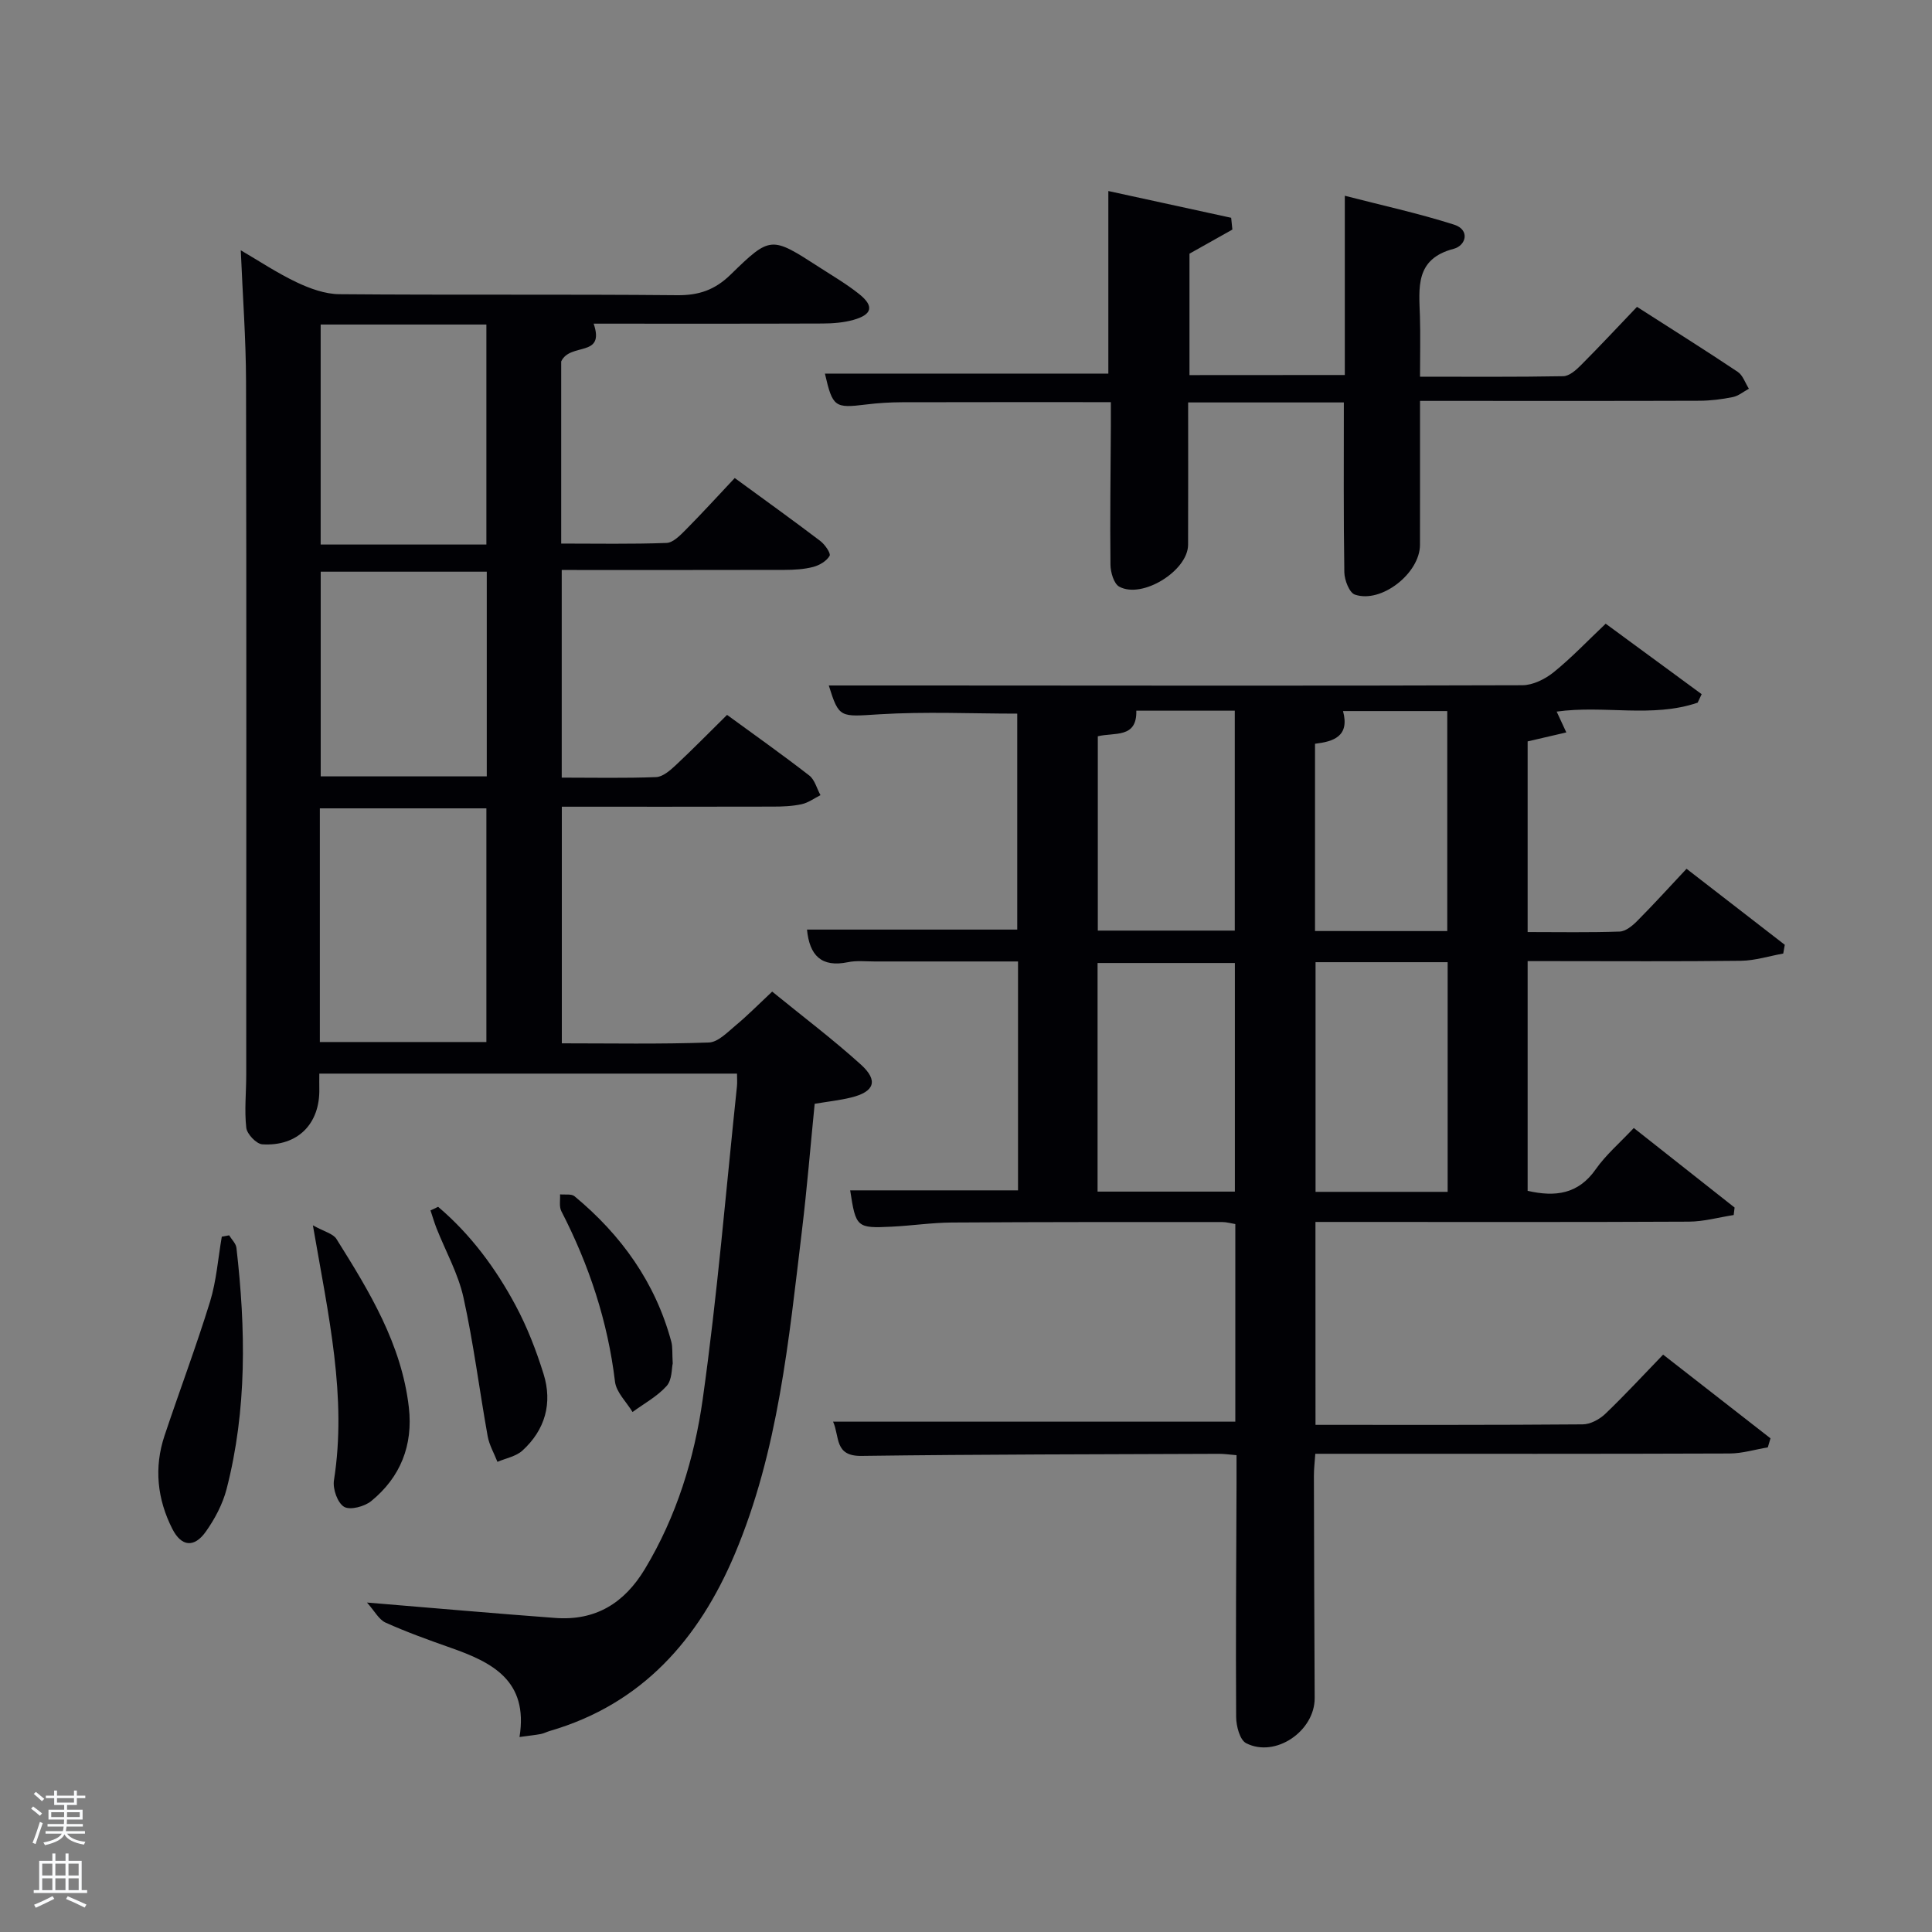 <svg enable-background="new 0 0 400 400" viewBox="0 0 400 400" xmlns="http://www.w3.org/2000/svg"><rect x="0" y="0" width="400" height="400" fill="#808080" stroke="none"/><path d="m6.44 374.46.42-.45c.65.47 1.27.95 1.85 1.44l-.45.49c-.65-.56-1.25-1.06-1.82-1.48m.93 7.33-.63-.26c.55-1.36 1.05-2.8 1.52-4.33.19.1.38.19.59.27-.46 1.29-.95 2.73-1.48 4.32m-.38-10.38.44-.42c.43.34 1.01.82 1.74 1.44l-.49.49c-.53-.51-1.09-1.01-1.69-1.51m2.5.35h1.72v-1.04h.59v1.04h3.52v-1.04h.59v1.04h1.75v.53h-1.75v1.42h-2.03v.97h3.22v2.03h-3.24c0 .35-.01.66-.03.93h3.32v.53h-3.37c-.03.27-.08.58-.15.94h3.96v.53h-3.71c.67.92 1.93 1.48 3.79 1.68-.13.24-.23.44-.29.59-2.13-.38-3.48-1.08-4.04-2.12-.43.97-1.77 1.72-4.03 2.23-.09-.19-.2-.37-.33-.55 2.1-.42 3.37-1.03 3.81-1.83h-3.36v-.53h3.58c.08-.29.13-.61.16-.94h-3.33v-.53h3.39c.02-.27.04-.58.04-.93h-3.23v-2.03h3.25v-.97h-2.07v-1.42h-1.73zm1.12 3.44v1h2.65c.01-.3.02-.44.02-.4v-.25-.35zm1.19-2h3.52v-.91h-3.52zm4.71 2h-2.63v.59c0 .15-.01.28-.01.4h2.64z" fill="#fafbfc"/><path d="m13.56 383.74h.63v1.52h2.72v6.07h1.13v.6h-11.06v-.6h1.13v-6.07h2.73v-1.52h.63v1.52h2.1v-1.52zm-2.69 8.83.38.56c-1.24.63-2.53 1.25-3.85 1.85-.1-.21-.21-.42-.34-.63 1.36-.55 2.63-1.15 3.81-1.78m-2.13-4.27h2.1v-2.45h-2.1zm0 3.04h2.1v-2.46h-2.1zm2.72-3.04h2.1v-2.45h-2.1zm0 3.04h2.1v-2.46h-2.1zm6.07 3.6c-1.41-.71-2.7-1.3-3.86-1.78l.35-.56c1.45.62 2.75 1.19 3.88 1.72zm-1.25-9.09h-2.1v2.45h2.1zm-2.09 5.49h2.1v-2.46h-2.1z" fill="#fafbfc"/><g fill="#010105"><path d="m272.36 295c18.69 0 37 .05 55.32-.1 1.58-.01 3.47-1.03 4.66-2.16 4.07-3.89 7.9-8.05 11.99-12.28 7.74 6.04 14.98 11.68 22.23 17.33-.18.62-.37 1.25-.55 1.87-2.64.44-5.27 1.26-7.91 1.27-26.66.1-53.32.06-79.98.06-1.81 0-3.62 0-5.8 0-.11 1.7-.3 3.14-.29 4.57.03 15.33.08 30.66.16 45.99.04 6.84-8.12 12.46-14.19 9.36-1.31-.67-2.06-3.56-2.07-5.43-.1-16.16.02-32.32.08-48.49.01-1.8 0-3.61 0-5.71-1.46-.12-2.57-.29-3.68-.28-24.66.1-49.32.1-73.97.43-5.66.08-4.48-3.97-5.88-7.09h83.28c0-13.41 0-27.01 0-40.91-.87-.14-1.8-.42-2.73-.42-18.66 0-37.32-.02-55.99.1-4.15.03-8.29.66-12.43.86-7.23.36-7.42.15-8.59-7.52h34.75c0-15.53 0-31.13 0-47.39-9.88 0-19.8 0-29.72 0-1.83 0-3.72-.22-5.49.15-5.53 1.14-7.96-1.42-8.48-6.75h43.53c0-14.68 0-29.73 0-44.71-9.45 0-19.05-.45-28.58.14-8.08.5-8.31.87-10.44-5.97h19.63c41.32.02 82.65.09 123.97-.05 2.18-.01 4.7-1.26 6.45-2.67 3.73-3.01 7.05-6.52 10.8-10.07 6.76 4.97 13.32 9.78 19.87 14.59-.28.59-.55 1.17-.83 1.76-9.41 3.21-19.31.47-29.19 1.85.57 1.23 1.15 2.48 2 4.31-2.73.63-5.21 1.21-8.01 1.86v39.47c6.48 0 12.77.12 19.05-.1 1.25-.04 2.66-1.21 3.65-2.21 3.4-3.42 6.64-6.99 10.2-10.79 7.15 5.53 13.75 10.63 20.34 15.74-.11.6-.21 1.21-.32 1.81-2.91.52-5.82 1.46-8.75 1.5-12.99.16-25.99.07-38.99.07-1.63 0-3.26 0-5.18 0v47.56c5.74 1.31 10.49.7 14.11-4.48 2.07-2.96 4.92-5.39 7.87-8.53 7 5.52 13.93 10.99 20.87 16.47-.06.52-.13 1.03-.19 1.55-3.1.48-6.2 1.36-9.3 1.37-23.83.12-47.66.06-71.48.06-1.82 0-3.63 0-5.81 0 .01 13.98.01 27.7.01 42.01zm-45.12-48.29h28.43c0-16 0-31.7 0-47.33-9.71 0-19.09 0-28.43 0zm45.13-47.5v47.55h27.35c0-15.94 0-31.65 0-47.55-9.21 0-18.13 0-27.35 0zm-45.08-46.77v40.23h28.36c0-15.35 0-30.37 0-45.53-6.96 0-13.57 0-20.39 0 .16 5.79-4.53 4.45-7.97 5.3zm72.35 40.33c0-15.43 0-30.47 0-45.55-7.29 0-14.23 0-21.58 0 1.42 5.28-2.02 6.31-5.8 6.77v38.77c9.18.01 18.1.01 27.38.01z"/><path d="m107.56 359.63c1.89-11.72-5.71-15.48-14.29-18.49-4.54-1.6-9.07-3.23-13.45-5.2-1.39-.63-2.27-2.4-3.84-4.15 13.94 1.15 26.46 2.26 39 3.19 8.29.61 14.25-3.02 18.54-10.14 6.55-10.88 10.24-22.87 11.97-35.15 3.03-21.51 4.81-43.19 7.09-64.8.08-.78.01-1.58.01-2.61-28.93 0-57.49 0-86.48 0 0 1.21-.02 2.17 0 3.12.16 7.26-4.46 11.98-11.8 11.52-1.23-.08-3.17-2.12-3.32-3.42-.41-3.61-.01-7.31-.01-10.97.01-47.82.06-95.63-.04-143.45-.02-8.94-.7-17.88-1.09-27.26 3.74 2.18 7.53 4.71 11.6 6.64 2.73 1.29 5.86 2.43 8.83 2.45 23.32.2 46.65-.01 69.97.21 4.5.04 7.8-1.13 11.02-4.27 8.27-8.07 8.41-7.94 18.34-1.53 2.79 1.8 5.68 3.49 8.27 5.56 3.13 2.5 2.72 4.25-1.19 5.35-2.04.57-4.25.74-6.38.75-15.82.06-31.64.03-47.4.03 2.42 7.09-4.85 3.82-6.72 7.82v37.71c7.31 0 14.57.14 21.81-.13 1.36-.05 2.83-1.58 3.96-2.71 3.39-3.42 6.64-6.99 10.16-10.73 6.27 4.58 12.04 8.73 17.71 13.03.95.72 2.23 2.57 1.93 3.08-.62 1.08-2.09 1.95-3.37 2.29-1.9.5-3.93.61-5.91.62-15.29.04-30.59.02-46.18.02v42.99c6.65 0 13.1.14 19.55-.11 1.38-.06 2.89-1.38 4.03-2.44 3.52-3.29 6.9-6.74 10.65-10.44 5.63 4.11 11.42 8.21 17.02 12.55 1.14.88 1.56 2.69 2.32 4.07-1.29.65-2.52 1.57-3.89 1.87-1.92.42-3.95.5-5.93.5-14.47.04-28.94.02-43.73.02v48.99c10.23 0 20.35.19 30.44-.17 1.92-.07 3.89-2.16 5.61-3.59 2.42-2.01 4.64-4.27 7.5-6.95 6.18 5.04 12.52 9.82 18.38 15.12 3.65 3.31 2.79 5.62-2.01 6.8-2.39.59-4.86.85-7.57 1.31-.87 8.72-1.58 17.47-2.63 26.19-2.74 22.74-4.89 45.66-13.92 67.06-7.44 17.61-19.17 31.03-38.27 36.59-.63.18-1.23.51-1.88.64-1.14.21-2.3.33-4.41.62zm-41.34-143.89h34.48c0-16.3 0-32.33 0-48.38-11.68 0-23.06 0-34.48 0zm.17-148.55v45.55h34.31c0-15.3 0-30.33 0-45.55-11.56 0-22.81 0-34.31 0zm34.39 51.17c-11.77 0-23.15 0-34.38 0v42.38h34.38c0-14.19 0-28.11 0-42.38z"/><path d="m278.43 77.64c0-12.3 0-24.23 0-37.11 7.5 1.94 15.18 3.61 22.62 5.98 3.34 1.06 2.51 4.33-.1 5.01-8.02 2.11-7.15 8.04-6.97 13.96.12 3.97.02 7.94.02 12.51 10.11 0 19.89.08 29.65-.1 1.24-.02 2.64-1.25 3.63-2.25 3.88-3.89 7.62-7.9 11.64-12.11 7.27 4.66 14.13 8.96 20.86 13.46 1.07.71 1.55 2.31 2.31 3.49-1.11.6-2.15 1.49-3.33 1.73-2.26.46-4.6.75-6.91.76-17.33.06-34.66.03-51.99.03-1.79 0-3.58 0-5.86 0 0 10.25.01 20.04-.01 29.82-.01 5.85-7.99 12.16-13.47 10.29-1.15-.39-2.16-3-2.19-4.61-.18-11.61-.1-23.23-.1-35.18-10.28 0-21 0-32.24 0 0 9.91.03 19.69-.01 29.47-.02 5.36-9.46 11.26-14.24 8.68-1.13-.61-1.81-2.98-1.83-4.54-.11-9.5.03-18.99.08-28.49.01-1.63 0-3.27 0-5.18-14.69 0-28.97-.02-43.24.02-2.49.01-4.99.16-7.46.47-6.48.8-6.9.53-8.5-6.4h58.68c0-12.02 0-24.4 0-37.8 8.46 1.84 16.94 3.69 25.43 5.54.08.81.17 1.62.25 2.44-2.82 1.58-5.64 3.17-8.88 4.99v25.14c10.69-.02 21.41-.02 32.16-.02z"/><path d="m64.78 253.69c2.36 1.32 4.19 1.72 4.88 2.83 6.8 10.84 13.49 21.77 14.99 34.88.89 7.82-1.73 14.44-7.8 19.39-1.39 1.13-4.37 1.92-5.61 1.18-1.36-.81-2.38-3.71-2.1-5.48 2.72-17.27-1.11-33.97-4.36-52.8z"/><path d="m47.44 255.76c.52.86 1.4 1.68 1.51 2.58 1.93 16.76 2.21 33.49-2.04 49.96-.81 3.12-2.44 6.2-4.32 8.84-2.39 3.35-5.03 3.08-6.9-.58-3.13-6.15-3.84-12.69-1.63-19.31 3.09-9.26 6.54-18.41 9.42-27.73 1.33-4.33 1.66-8.97 2.44-13.48.5-.1 1.01-.19 1.52-.28z"/><path d="m90.71 249.86c6.71 5.69 11.9 12.69 16.03 20.4 2.41 4.49 4.28 9.34 5.8 14.21 1.88 6.04.33 11.57-4.38 15.86-1.33 1.21-3.42 1.58-5.17 2.33-.69-1.76-1.69-3.47-2.02-5.29-1.72-9.57-2.92-19.24-5.01-28.72-1.09-4.94-3.68-9.55-5.57-14.32-.48-1.22-.84-2.48-1.26-3.73.54-.25 1.06-.5 1.58-.74z"/><path d="m139.28 282.29c-.23.96-.11 3.37-1.25 4.65-1.94 2.17-4.67 3.64-7.07 5.4-1.26-2.08-3.36-4.07-3.63-6.27-1.5-12.5-5.37-24.17-11.11-35.31-.49-.95-.2-2.31-.27-3.48 1.02.11 2.34-.15 3 .39 9.68 8.03 16.74 17.85 20.04 30.13.29 1.09.16 2.31.29 4.49z"/></g></svg>